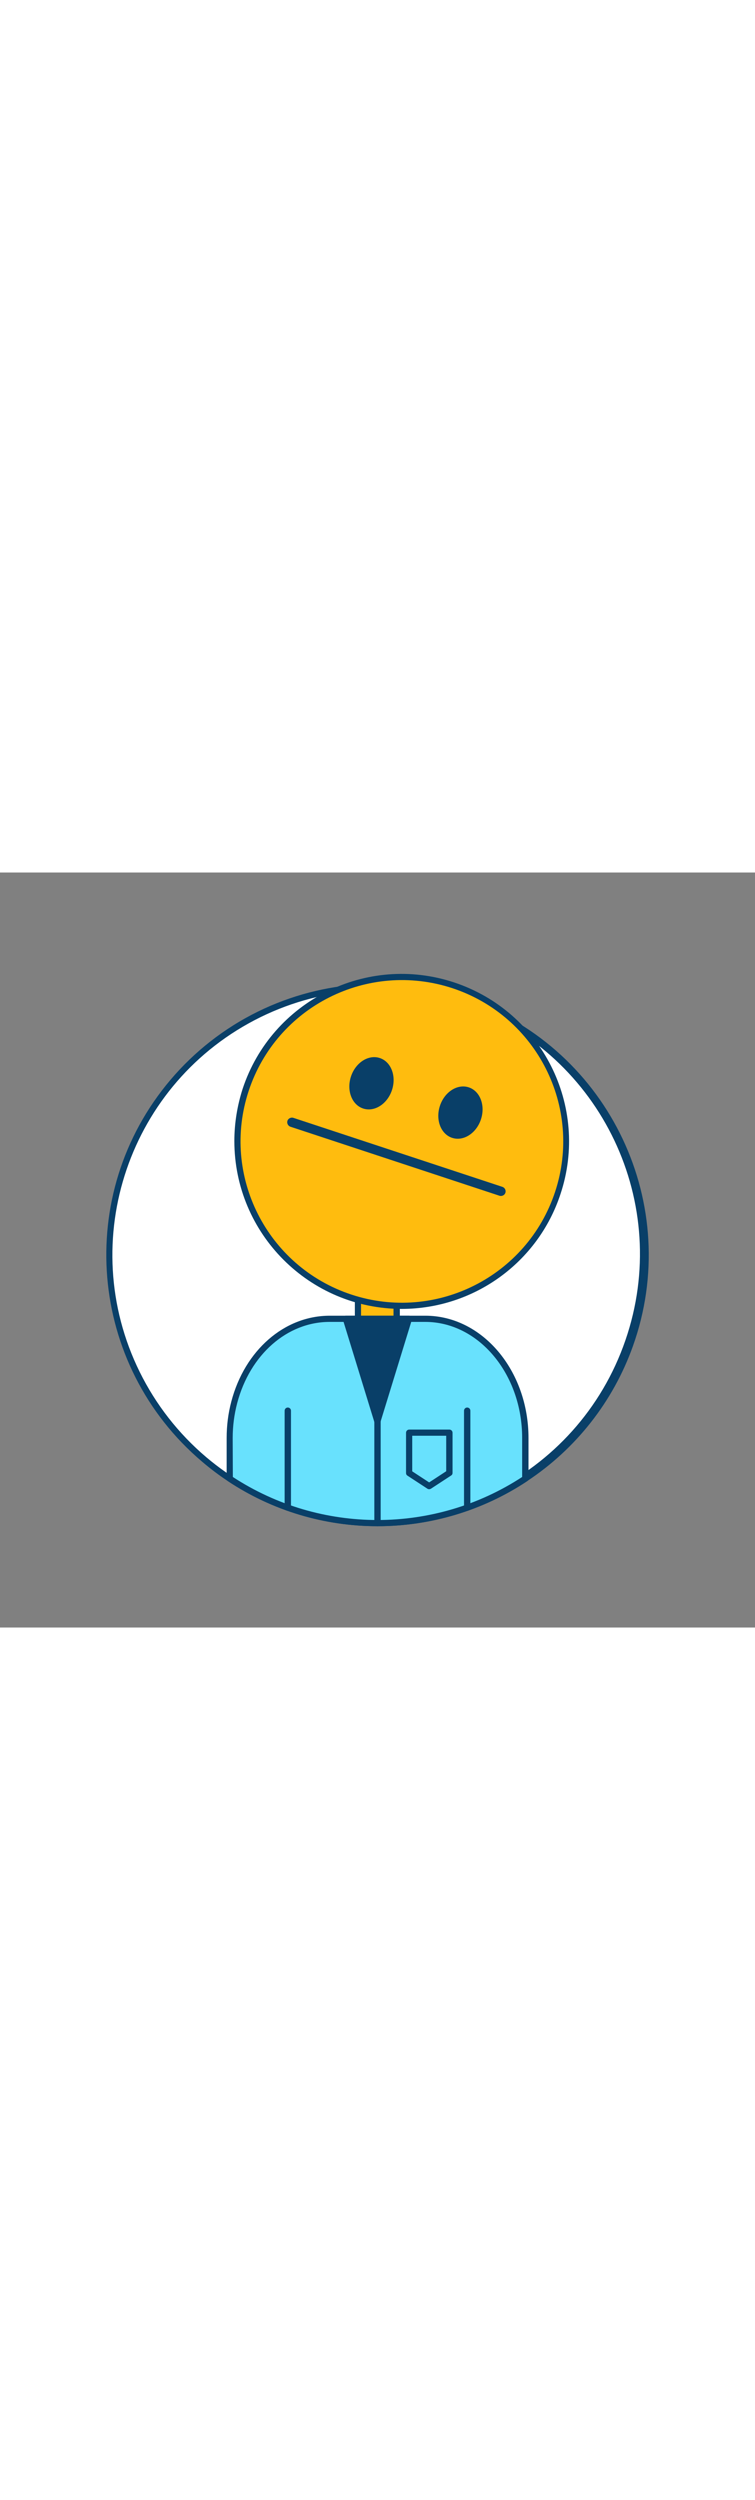 <svg version="1.1" id="Layer_1" xmlns="http://www.w3.org/2000/svg" xmlns:xlink="http://www.w3.org/1999/xlink" x="0px" y="0px" viewBox="0 0 500 500" style="width: 151px;" xml:space="preserve" data-imageid="neutral-face-47" imageName="Neutral Face" class="illustrations_image">
<rect x="0" y="0" width="500" height="500" fill="#808080" stroke="none"/>
<style type="text/css">
	.st0_neutral-face-47{fill:#FFFFFF;}
	.st1_neutral-face-47{fill:#093F68;}
	.st2_neutral-face-47{fill:#FFBC0E;}
	.st3_neutral-face-47{fill:#68E1FD;}
</style>
<g id="circle_neutral-face-47">
	<path class="st0_neutral-face-47" d="M427.6,253.3c0,59.6-29.9,115.3-79.7,148.2c-59.3,39.3-136.4,39.3-195.7,0c-5.9-3.9-11.5-8.1-16.8-12.6&#10;&#9;&#9;c-74.9-63.3-84.2-175.4-20.8-250.2c15.8-18.6,35.2-33.8,57.1-44.6l0,0c43-21.2,92.8-24.1,138-8l0,0&#10;&#9;&#9;C380.3,111.2,427.6,178.2,427.6,253.3z"/>
	<path class="st1_neutral-face-47" d="M250,432.9c-35.2,0-69.6-10.3-99-29.8c-5.9-3.9-11.6-8.2-17-12.8C58.3,326.3,48.8,213,112.9,137.3&#10;&#9;&#9;c15.9-18.8,35.6-34.2,57.7-45.1c0,0,0.1-0.1,0.2-0.1c43.6-21.4,93.9-24.3,139.6-8l0,0h0.1c93.4,33.4,142,136.3,108.6,229.7&#10;&#9;&#9;c-13.1,36.6-37.7,67.9-70.1,89.3C319.7,422.5,285.2,432.9,250,432.9L250,432.9z M172.7,95.7l-0.2,0.1c-87,42.8-122.8,148-80,234.9&#10;&#9;&#9;c10.7,21.7,25.7,40.9,44.1,56.5c16.2,13.7,34.7,24.4,54.6,31.5c91.7,31.5,191.5-17.3,223-109C445.3,219.4,398.5,121,309,88&#10;&#9;&#9;l-0.1-0.1C264.3,72.1,215.2,74.9,172.7,95.7L172.7,95.7z"/>
</g>
<g id="character_neutral-face-47">
	<rect x="237.1" y="274.7" class="st2_neutral-face-47" width="25.6" height="33.5"/>
	<path class="st1_neutral-face-47" d="M262.7,310.3h-25.6c-1.1,0-2.1-0.9-2.1-2.1v-33.5c0-1.1,0.9-2.1,2.1-2.1h25.6c1.1,0,2.1,0.9,2.1,2.1v33.5&#10;&#9;&#9;C264.7,309.4,263.8,310.3,262.7,310.3z M239.1,306.1h21.5v-29.4h-21.5V306.1z"/>
	<path class="st3_neutral-face-47 targetColor" d="M347.9,374.5v26.9c-59.3,39.3-136.4,39.3-195.7,0v-26.9c0-8,1-16,3.1-23.7c8.4-32,33.5-55.2,63.2-55.2h63.3&#10;&#9;&#9;C318.2,295.6,347.9,330.9,347.9,374.5z" style="fill: rgb(104, 225, 253);"/>
	<path class="st1_neutral-face-47" d="M250,432.9c-35.2,0-69.6-10.3-99-29.8c-0.6-0.4-0.9-1-0.9-1.7v-26.9c0-8.2,1-16.3,3.1-24.2&#10;&#9;&#9;c8.9-33.9,35.1-56.8,65.2-56.8h63.3c37.7,0,68.3,36.3,68.3,81v26.9c0,0.7-0.3,1.3-0.9,1.7C319.7,422.6,285.2,432.9,250,432.9&#10;&#9;&#9;L250,432.9z M154.2,400.3c58.2,38,133.4,38,191.6,0v-25.8c0-42.4-28.8-76.9-64.2-76.9h-63.3c-28.1,0-52.7,21.6-61.2,53.7&#10;&#9;&#9;c-2,7.6-3,15.3-3,23.2L154.2,400.3z M347.9,401.4L347.9,401.4z"/>
	<path class="st1_neutral-face-47" d="M190.6,422.7c-1.1,0-2.1-0.9-2.1-2.1v-64.2c0-1.1,0.9-2.1,2.1-2.1c1.1,0,2.1,0.9,2.1,2.1c0,0,0,0,0,0v64.2&#10;&#9;&#9;C192.7,421.8,191.8,422.7,190.6,422.7z"/>
	<path class="st1_neutral-face-47" d="M309.4,422.7c-1.1,0-2.1-0.9-2.1-2.1v-64.2c0-1.1,0.9-2.1,2.1-2.1c1.1,0,2.1,0.9,2.1,2.1c0,0,0,0,0,0v64.2&#10;&#9;&#9;C311.4,421.8,310.5,422.7,309.4,422.7z"/>
	<polygon class="st1_neutral-face-47" points="250,363.6 229.1,295.6 270.9,295.6 &#9;"/>
	<path class="st1_neutral-face-47" d="M250,365.7c-0.9,0-1.8-0.6-2-1.5l-20.9-68c-0.3-1.1,0.3-2.2,1.4-2.6c0.2-0.1,0.4-0.1,0.6-0.1h41.7&#10;&#9;&#9;c1.1,0,2.1,0.9,2.1,2c0,0.2,0,0.4-0.1,0.6l-20.9,68C251.8,365.1,250.9,365.7,250,365.7z M231.9,297.7l18.1,58.9l18.1-58.9&#10;&#9;&#9;L231.9,297.7z"/>
	<circle class="st2_neutral-face-47" cx="266.1" cy="178" r="108.9"/>
	<path class="st1_neutral-face-47" d="M266.2,289c-61.3,0-111-49.8-111-111.2c0-11.7,1.9-23.4,5.5-34.6l0,0c19.2-58.1,82-89.7,140.1-70.4&#10;&#9;&#9;s89.7,82,70.4,140.1C356.3,258.3,313.9,288.9,266.2,289z M164.7,144.6c-18.5,56,12,116.4,68,134.9s116.4-12,134.9-68&#10;&#9;&#9;c18.5-56-12-116.4-68-134.9C243.5,58.2,183.2,88.6,164.7,144.6L164.7,144.6z"/>
	
		<ellipse transform="matrix(0.313 -0.95 0.95 0.313 58.316 398.942)" class="st1_neutral-face-47" cx="305" cy="159.1" rx="17.6" ry="14.3"/>
	
		<ellipse transform="matrix(0.313 -0.95 0.95 0.313 36.297 329.547)" class="st1_neutral-face-47" cx="246" cy="139.7" rx="17.6" ry="14.3"/>
	<path class="st1_neutral-face-47" d="M331.9,214.2c-0.3,0-0.7,0-1-0.1l-138.4-45.7c-1.7-0.5-2.6-2.2-2.2-3.8s2.2-2.6,3.8-2.2c0.1,0,0.2,0.1,0.3,0.1&#10;&#9;&#9;l138.4,45.7c1.6,0.6,2.4,2.3,1.9,3.9C334.3,213.3,333.2,214.1,331.9,214.2L331.9,214.2z"/>
	<path class="st1_neutral-face-47" d="M250,432.9c-1.1,0-2.1-0.9-2.1-2.1v-67.2c0-1.1,0.9-2.1,2.1-2.1c1.1,0,2.1,0.9,2.1,2.1v67.2&#10;&#9;&#9;C252.1,432,251.1,432.9,250,432.9z"/>
	<path class="st1_neutral-face-47" d="M284.2,408.4c-0.4,0-0.8-0.1-1.1-0.3l-13.3-8.7c-0.6-0.4-0.9-1-0.9-1.7V371c0-1.1,0.9-2.1,2.1-2.1h26.6&#10;&#9;&#9;c1.1,0,2.1,0.9,2.1,2.1v26.6c0,0.7-0.3,1.3-0.9,1.7l-13.3,8.7C285,408.3,284.6,408.4,284.2,408.4z M272.9,396.5l11.3,7.4l11.3-7.4&#10;&#9;&#9;V373h-22.5V396.5z"/>
</g>
</svg>